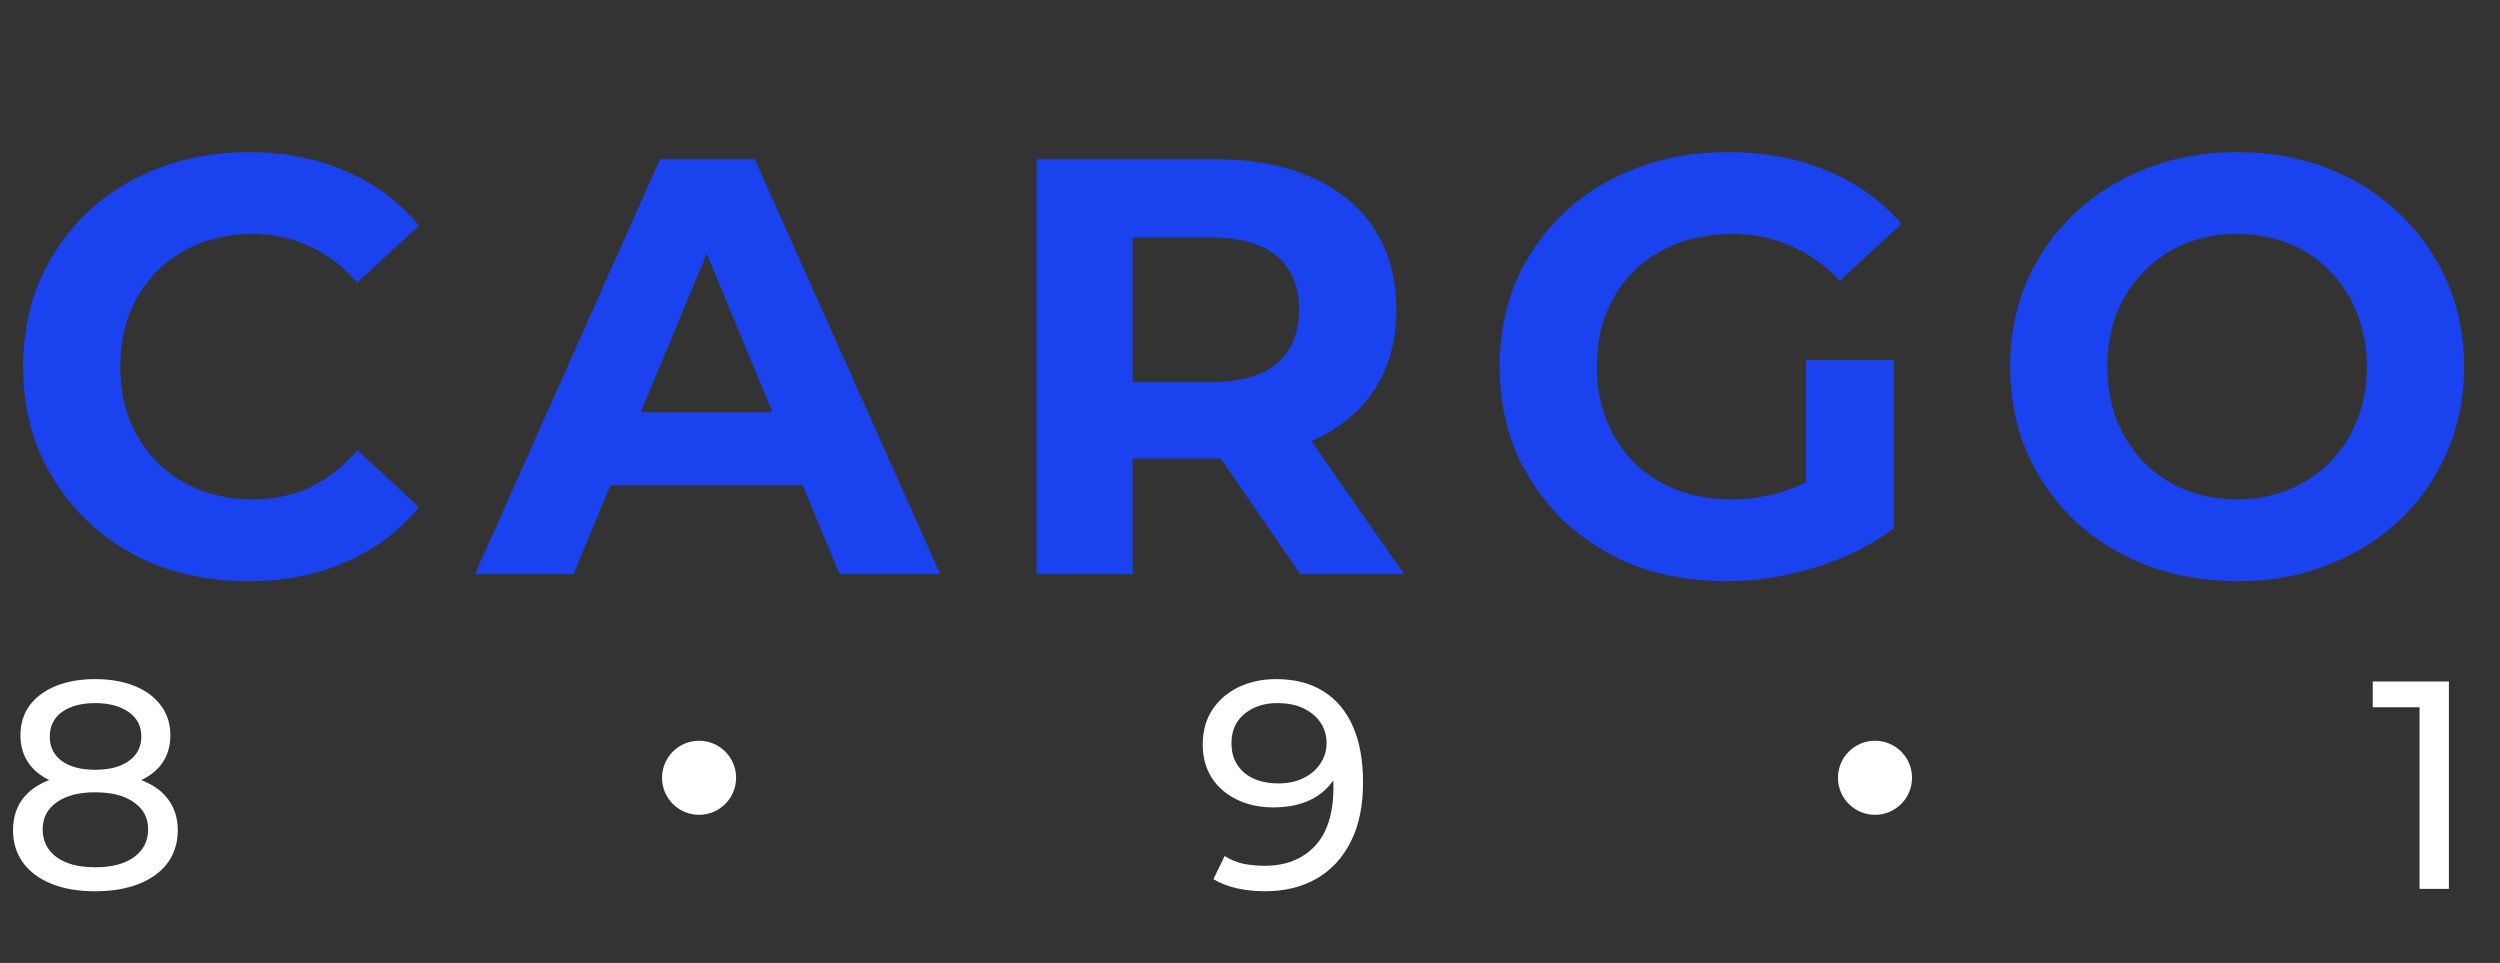 <svg width="135" height="52" viewBox="0 0 135 52" fill="none" xmlns="http://www.w3.org/2000/svg">
<rect x="0" y="0" width="135" height="52" fill="#333333" stroke="none"/>
<path d="M13.376 31.384C11.648 31.384 10.037 31.107 8.544 30.552C7.072 29.976 5.792 29.165 4.704 28.12C3.616 27.075 2.763 25.848 2.144 24.44C1.547 23.032 1.248 21.485 1.248 19.8C1.248 18.115 1.547 16.568 2.144 15.16C2.763 13.752 3.616 12.525 4.704 11.48C5.813 10.435 7.104 9.635 8.576 9.08C10.048 8.504 11.659 8.216 13.408 8.216C15.349 8.216 17.099 8.557 18.656 9.24C20.235 9.901 21.557 10.883 22.624 12.184L19.296 15.256C18.528 14.381 17.675 13.731 16.736 13.304C15.797 12.856 14.773 12.632 13.664 12.632C12.619 12.632 11.659 12.803 10.784 13.144C9.909 13.485 9.152 13.976 8.512 14.616C7.872 15.256 7.371 16.013 7.008 16.888C6.667 17.763 6.496 18.733 6.496 19.8C6.496 20.867 6.667 21.837 7.008 22.712C7.371 23.587 7.872 24.344 8.512 24.984C9.152 25.624 9.909 26.115 10.784 26.456C11.659 26.797 12.619 26.968 13.664 26.968C14.773 26.968 15.797 26.755 16.736 26.328C17.675 25.88 18.528 25.208 19.296 24.312L22.624 27.384C21.557 28.685 20.235 29.677 18.656 30.36C17.099 31.043 15.339 31.384 13.376 31.384ZM25.654 31L35.639 8.6H40.758L50.775 31H45.334L37.142 11.224H39.191L30.966 31H25.654ZM30.646 26.2L32.023 22.264H43.542L44.95 26.2H30.646ZM55.978 31V8.6H65.674C67.68 8.6 69.408 8.931 70.859 9.592C72.309 10.232 73.429 11.16 74.219 12.376C75.008 13.592 75.403 15.043 75.403 16.728C75.403 18.392 75.008 19.832 74.219 21.048C73.429 22.243 72.309 23.16 70.859 23.8C69.408 24.44 67.68 24.76 65.674 24.76H58.858L61.163 22.488V31H55.978ZM70.219 31L64.618 22.872H70.154L75.819 31H70.219ZM61.163 23.064L58.858 20.632H65.386C66.987 20.632 68.181 20.291 68.971 19.608C69.76 18.904 70.154 17.944 70.154 16.728C70.154 15.491 69.76 14.531 68.971 13.848C68.181 13.165 66.987 12.824 65.386 12.824H58.858L61.163 10.36V23.064ZM93.206 31.384C91.435 31.384 89.803 31.107 88.31 30.552C86.838 29.976 85.547 29.165 84.438 28.12C83.35 27.075 82.496 25.848 81.878 24.44C81.28 23.032 80.982 21.485 80.982 19.8C80.982 18.115 81.28 16.568 81.878 15.16C82.496 13.752 83.36 12.525 84.47 11.48C85.579 10.435 86.88 9.635 88.374 9.08C89.867 8.504 91.51 8.216 93.302 8.216C95.286 8.216 97.067 8.547 98.646 9.208C100.246 9.869 101.59 10.829 102.678 12.088L99.35 15.16C98.539 14.307 97.654 13.677 96.694 13.272C95.734 12.845 94.688 12.632 93.558 12.632C92.47 12.632 91.478 12.803 90.582 13.144C89.686 13.485 88.907 13.976 88.246 14.616C87.606 15.256 87.104 16.013 86.742 16.888C86.4 17.763 86.23 18.733 86.23 19.8C86.23 20.845 86.4 21.805 86.742 22.68C87.104 23.555 87.606 24.323 88.246 24.984C88.907 25.624 89.675 26.115 90.55 26.456C91.446 26.797 92.427 26.968 93.494 26.968C94.518 26.968 95.51 26.808 96.47 26.488C97.451 26.147 98.4 25.581 99.318 24.792L102.262 28.536C101.046 29.453 99.627 30.157 98.006 30.648C96.406 31.139 94.806 31.384 93.206 31.384ZM97.526 27.864V19.448H102.262V28.536L97.526 27.864ZM120.837 31.384C119.067 31.384 117.424 31.096 115.909 30.52C114.416 29.944 113.115 29.133 112.005 28.088C110.917 27.043 110.064 25.816 109.445 24.408C108.848 23 108.549 21.464 108.549 19.8C108.549 18.136 108.848 16.6 109.445 15.192C110.064 13.784 110.928 12.557 112.037 11.512C113.147 10.467 114.448 9.656 115.941 9.08C117.435 8.504 119.056 8.216 120.805 8.216C122.576 8.216 124.197 8.504 125.669 9.08C127.163 9.656 128.453 10.467 129.541 11.512C130.651 12.557 131.515 13.784 132.133 15.192C132.752 16.579 133.061 18.115 133.061 19.8C133.061 21.464 132.752 23.011 132.133 24.44C131.515 25.848 130.651 27.075 129.541 28.12C128.453 29.144 127.163 29.944 125.669 30.52C124.197 31.096 122.587 31.384 120.837 31.384ZM120.805 26.968C121.808 26.968 122.725 26.797 123.557 26.456C124.411 26.115 125.157 25.624 125.797 24.984C126.437 24.344 126.928 23.587 127.269 22.712C127.632 21.837 127.813 20.867 127.813 19.8C127.813 18.733 127.632 17.763 127.269 16.888C126.928 16.013 126.437 15.256 125.797 14.616C125.179 13.976 124.443 13.485 123.589 13.144C122.736 12.803 121.808 12.632 120.805 12.632C119.803 12.632 118.875 12.803 118.021 13.144C117.189 13.485 116.453 13.976 115.813 14.616C115.173 15.256 114.672 16.013 114.309 16.888C113.968 17.763 113.797 18.733 113.797 19.8C113.797 20.845 113.968 21.816 114.309 22.712C114.672 23.587 115.163 24.344 115.781 24.984C116.421 25.624 117.168 26.115 118.021 26.456C118.875 26.797 119.803 26.968 120.805 26.968Z" fill="#1A43EF"/>
<path d="M5.136 48.128C4.229 48.128 3.445 47.995 2.784 47.728C2.123 47.461 1.611 47.083 1.248 46.592C0.885 46.091 0.704 45.504 0.704 44.832C0.704 44.171 0.875 43.611 1.216 43.152C1.568 42.683 2.075 42.331 2.736 42.096C3.397 41.851 4.197 41.728 5.136 41.728C6.075 41.728 6.875 41.851 7.536 42.096C8.208 42.331 8.72 42.683 9.072 43.152C9.424 43.621 9.6 44.181 9.6 44.832C9.6 45.504 9.419 46.091 9.056 46.592C8.693 47.083 8.176 47.461 7.504 47.728C6.832 47.995 6.043 48.128 5.136 48.128ZM5.136 46.832C6.032 46.832 6.731 46.651 7.232 46.288C7.744 45.915 8 45.413 8 44.784C8 44.165 7.744 43.68 7.232 43.328C6.731 42.965 6.032 42.784 5.136 42.784C4.251 42.784 3.557 42.965 3.056 43.328C2.555 43.68 2.304 44.165 2.304 44.784C2.304 45.413 2.555 45.915 3.056 46.288C3.557 46.651 4.251 46.832 5.136 46.832ZM5.136 42.592C4.283 42.592 3.557 42.48 2.96 42.256C2.363 42.021 1.904 41.691 1.584 41.264C1.264 40.827 1.104 40.309 1.104 39.712C1.104 39.083 1.269 38.544 1.6 38.096C1.941 37.637 2.416 37.285 3.024 37.04C3.632 36.795 4.336 36.672 5.136 36.672C5.947 36.672 6.656 36.795 7.264 37.04C7.872 37.285 8.347 37.637 8.688 38.096C9.029 38.544 9.2 39.083 9.2 39.712C9.2 40.309 9.04 40.827 8.72 41.264C8.4 41.691 7.936 42.021 7.328 42.256C6.72 42.48 5.989 42.592 5.136 42.592ZM5.136 41.568C5.915 41.568 6.523 41.408 6.96 41.088C7.408 40.768 7.632 40.331 7.632 39.776C7.632 39.211 7.403 38.768 6.944 38.448C6.485 38.128 5.883 37.968 5.136 37.968C4.389 37.968 3.792 38.128 3.344 38.448C2.907 38.768 2.688 39.211 2.688 39.776C2.688 40.331 2.901 40.768 3.328 41.088C3.765 41.408 4.368 41.568 5.136 41.568Z" fill="white"/>
<circle cx="37.75" cy="42" r="2" fill="white"/>
<path d="M68.9 36.672C69.913 36.672 70.767 36.891 71.46 37.328C72.164 37.765 72.697 38.4 73.06 39.232C73.423 40.053 73.604 41.061 73.604 42.256C73.604 43.525 73.38 44.597 72.932 45.472C72.484 46.347 71.865 47.008 71.076 47.456C70.287 47.904 69.364 48.128 68.308 48.128C67.785 48.128 67.279 48.075 66.788 47.968C66.308 47.861 65.887 47.696 65.524 47.472L66.132 46.224C66.431 46.416 66.761 46.555 67.124 46.64C67.497 46.715 67.887 46.752 68.292 46.752C69.423 46.752 70.324 46.4 70.996 45.696C71.668 44.981 72.004 43.925 72.004 42.528C72.004 42.304 71.993 42.037 71.972 41.728C71.951 41.419 71.903 41.115 71.828 40.816L72.356 41.36C72.207 41.851 71.956 42.267 71.604 42.608C71.263 42.939 70.847 43.189 70.356 43.36C69.876 43.52 69.348 43.6 68.772 43.6C68.036 43.6 67.38 43.461 66.804 43.184C66.228 42.907 65.775 42.517 65.444 42.016C65.113 41.504 64.948 40.901 64.948 40.208C64.948 39.483 65.119 38.859 65.46 38.336C65.812 37.803 66.287 37.392 66.884 37.104C67.492 36.816 68.164 36.672 68.9 36.672ZM68.964 37.968C68.484 37.968 68.057 38.059 67.684 38.24C67.311 38.421 67.017 38.672 66.804 38.992C66.601 39.312 66.5 39.696 66.5 40.144C66.5 40.805 66.729 41.333 67.188 41.728C67.647 42.112 68.265 42.304 69.044 42.304C69.556 42.304 70.004 42.208 70.388 42.016C70.783 41.824 71.087 41.563 71.3 41.232C71.524 40.901 71.636 40.533 71.636 40.128C71.636 39.733 71.535 39.376 71.332 39.056C71.129 38.736 70.831 38.475 70.436 38.272C70.041 38.069 69.551 37.968 68.964 37.968Z" fill="white"/>
<circle cx="101.25" cy="42" r="2" fill="white"/>
<path d="M130.656 48V37.44L131.344 38.192H128.128V36.8H132.24V48H130.656Z" fill="white"/>
</svg>
